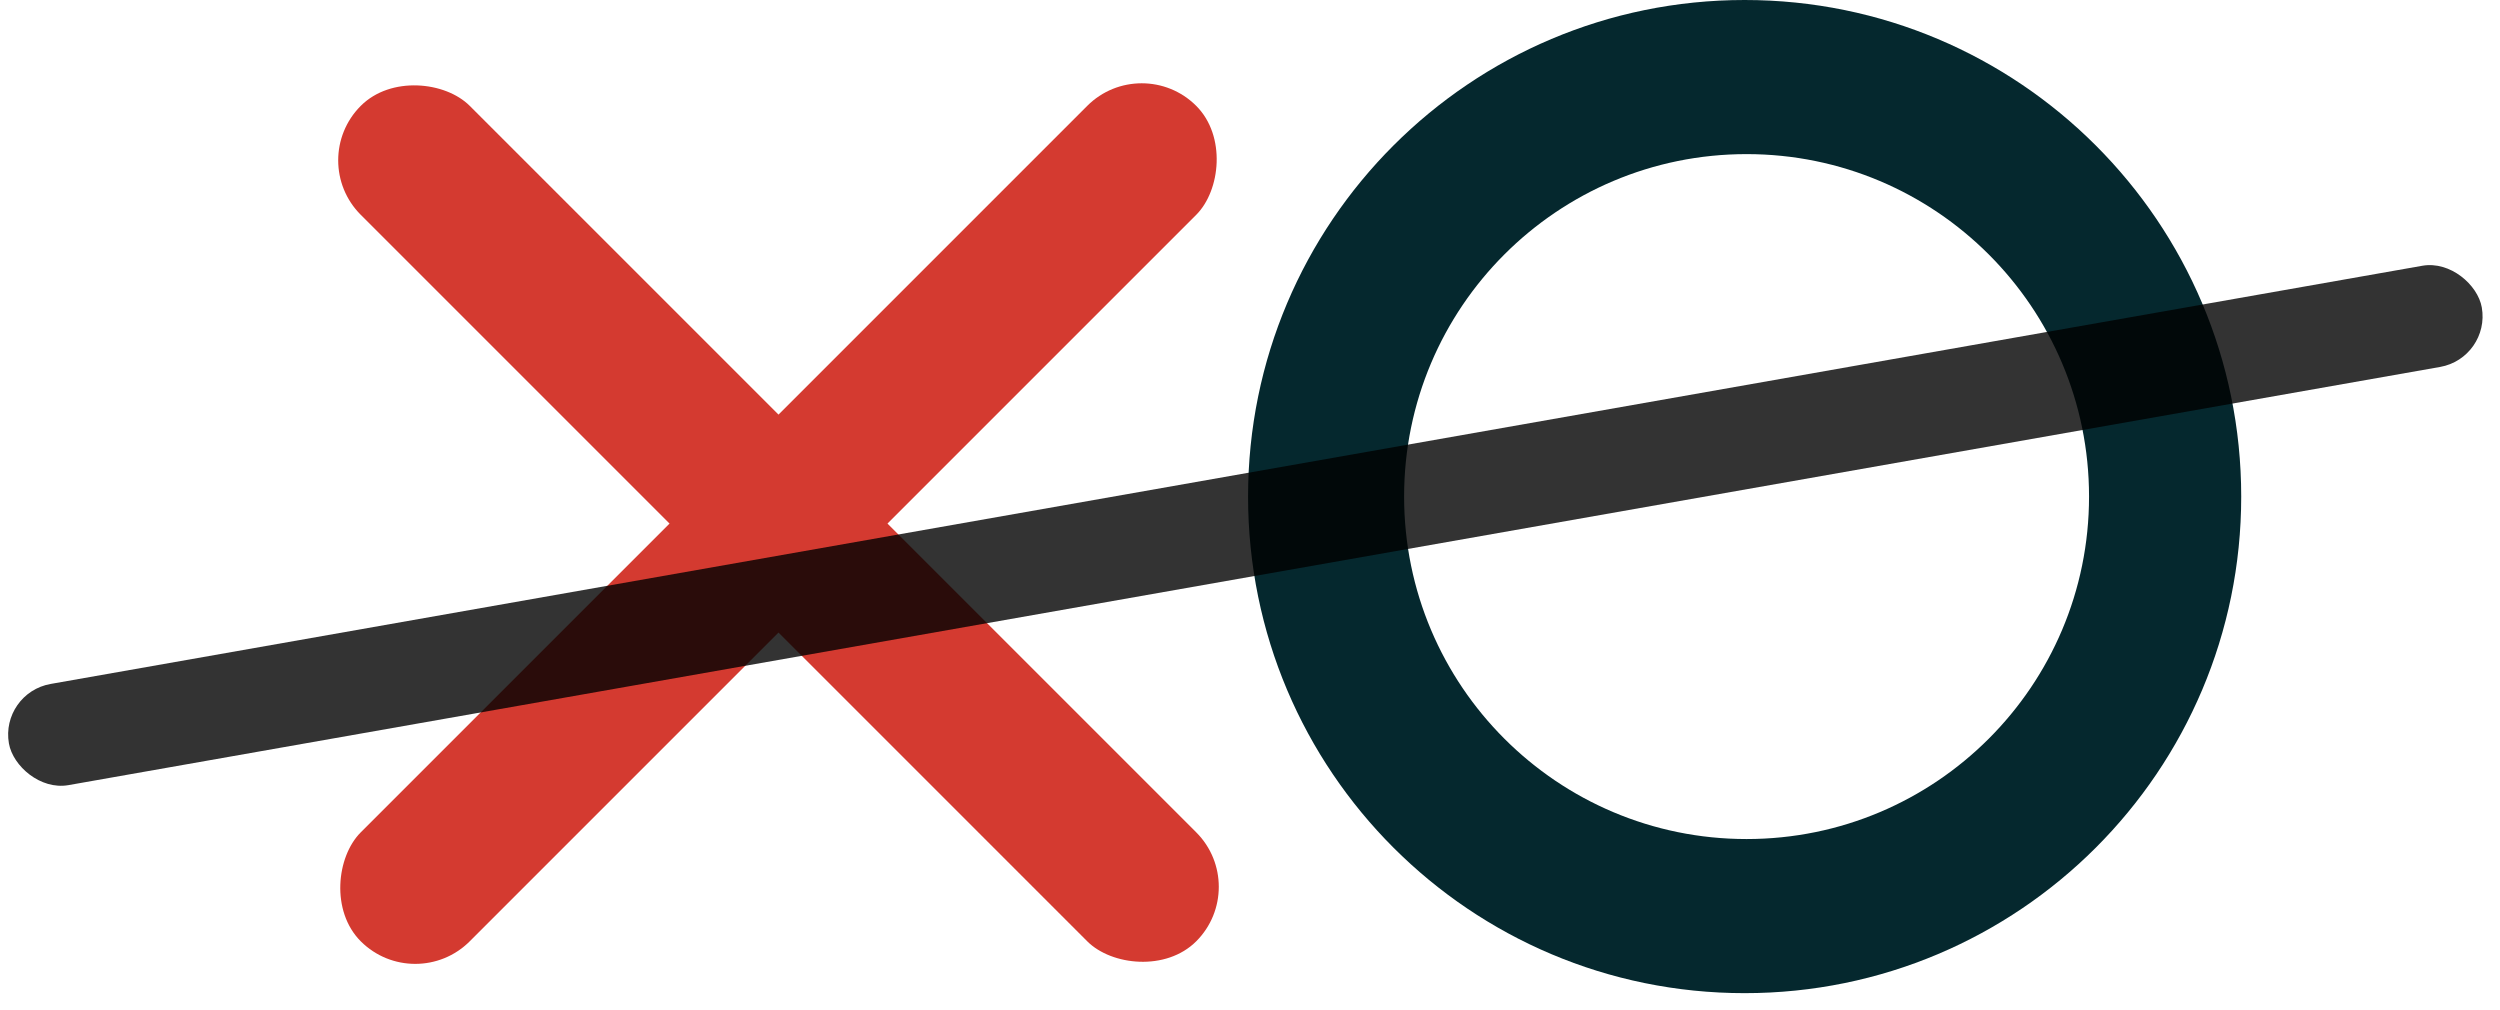 <svg width="146" height="59" viewBox="0 0 146 59" fill="none" xmlns="http://www.w3.org/2000/svg">
<g id="logoContainer">
<g id="reg">
<rect id="reg2" x="17.887" y="9.364" width="9" height="69" rx="4.5" transform="rotate(-45 17.887 9.364)" fill="#D43A30"/>
<rect id="reg1" x="66.677" y="3" width="9" height="69" rx="4.5" transform="rotate(45 66.677 3)" fill="#D43A30"/>
</g>
<path id="circle" fill-rule="evenodd" clip-rule="evenodd" d="M101.887 58C117.903 58 130.887 45.016 130.887 29C130.887 12.984 117.903 0 101.887 0C85.871 0 72.887 12.984 72.887 29C72.887 45.016 85.871 58 101.887 58ZM102 49C113.046 49 122 40.046 122 29C122 17.954 113.046 9 102 9C90.954 9 82 17.954 82 29C82 40.046 90.954 49 102 49Z" fill="#05282E"/>
<rect id="crossLine" y="40.464" width="146.644" height="6" rx="3" transform="rotate(-10 0 40.464)" fill="black" fill-opacity="0.8"/>
</g>
</svg>
